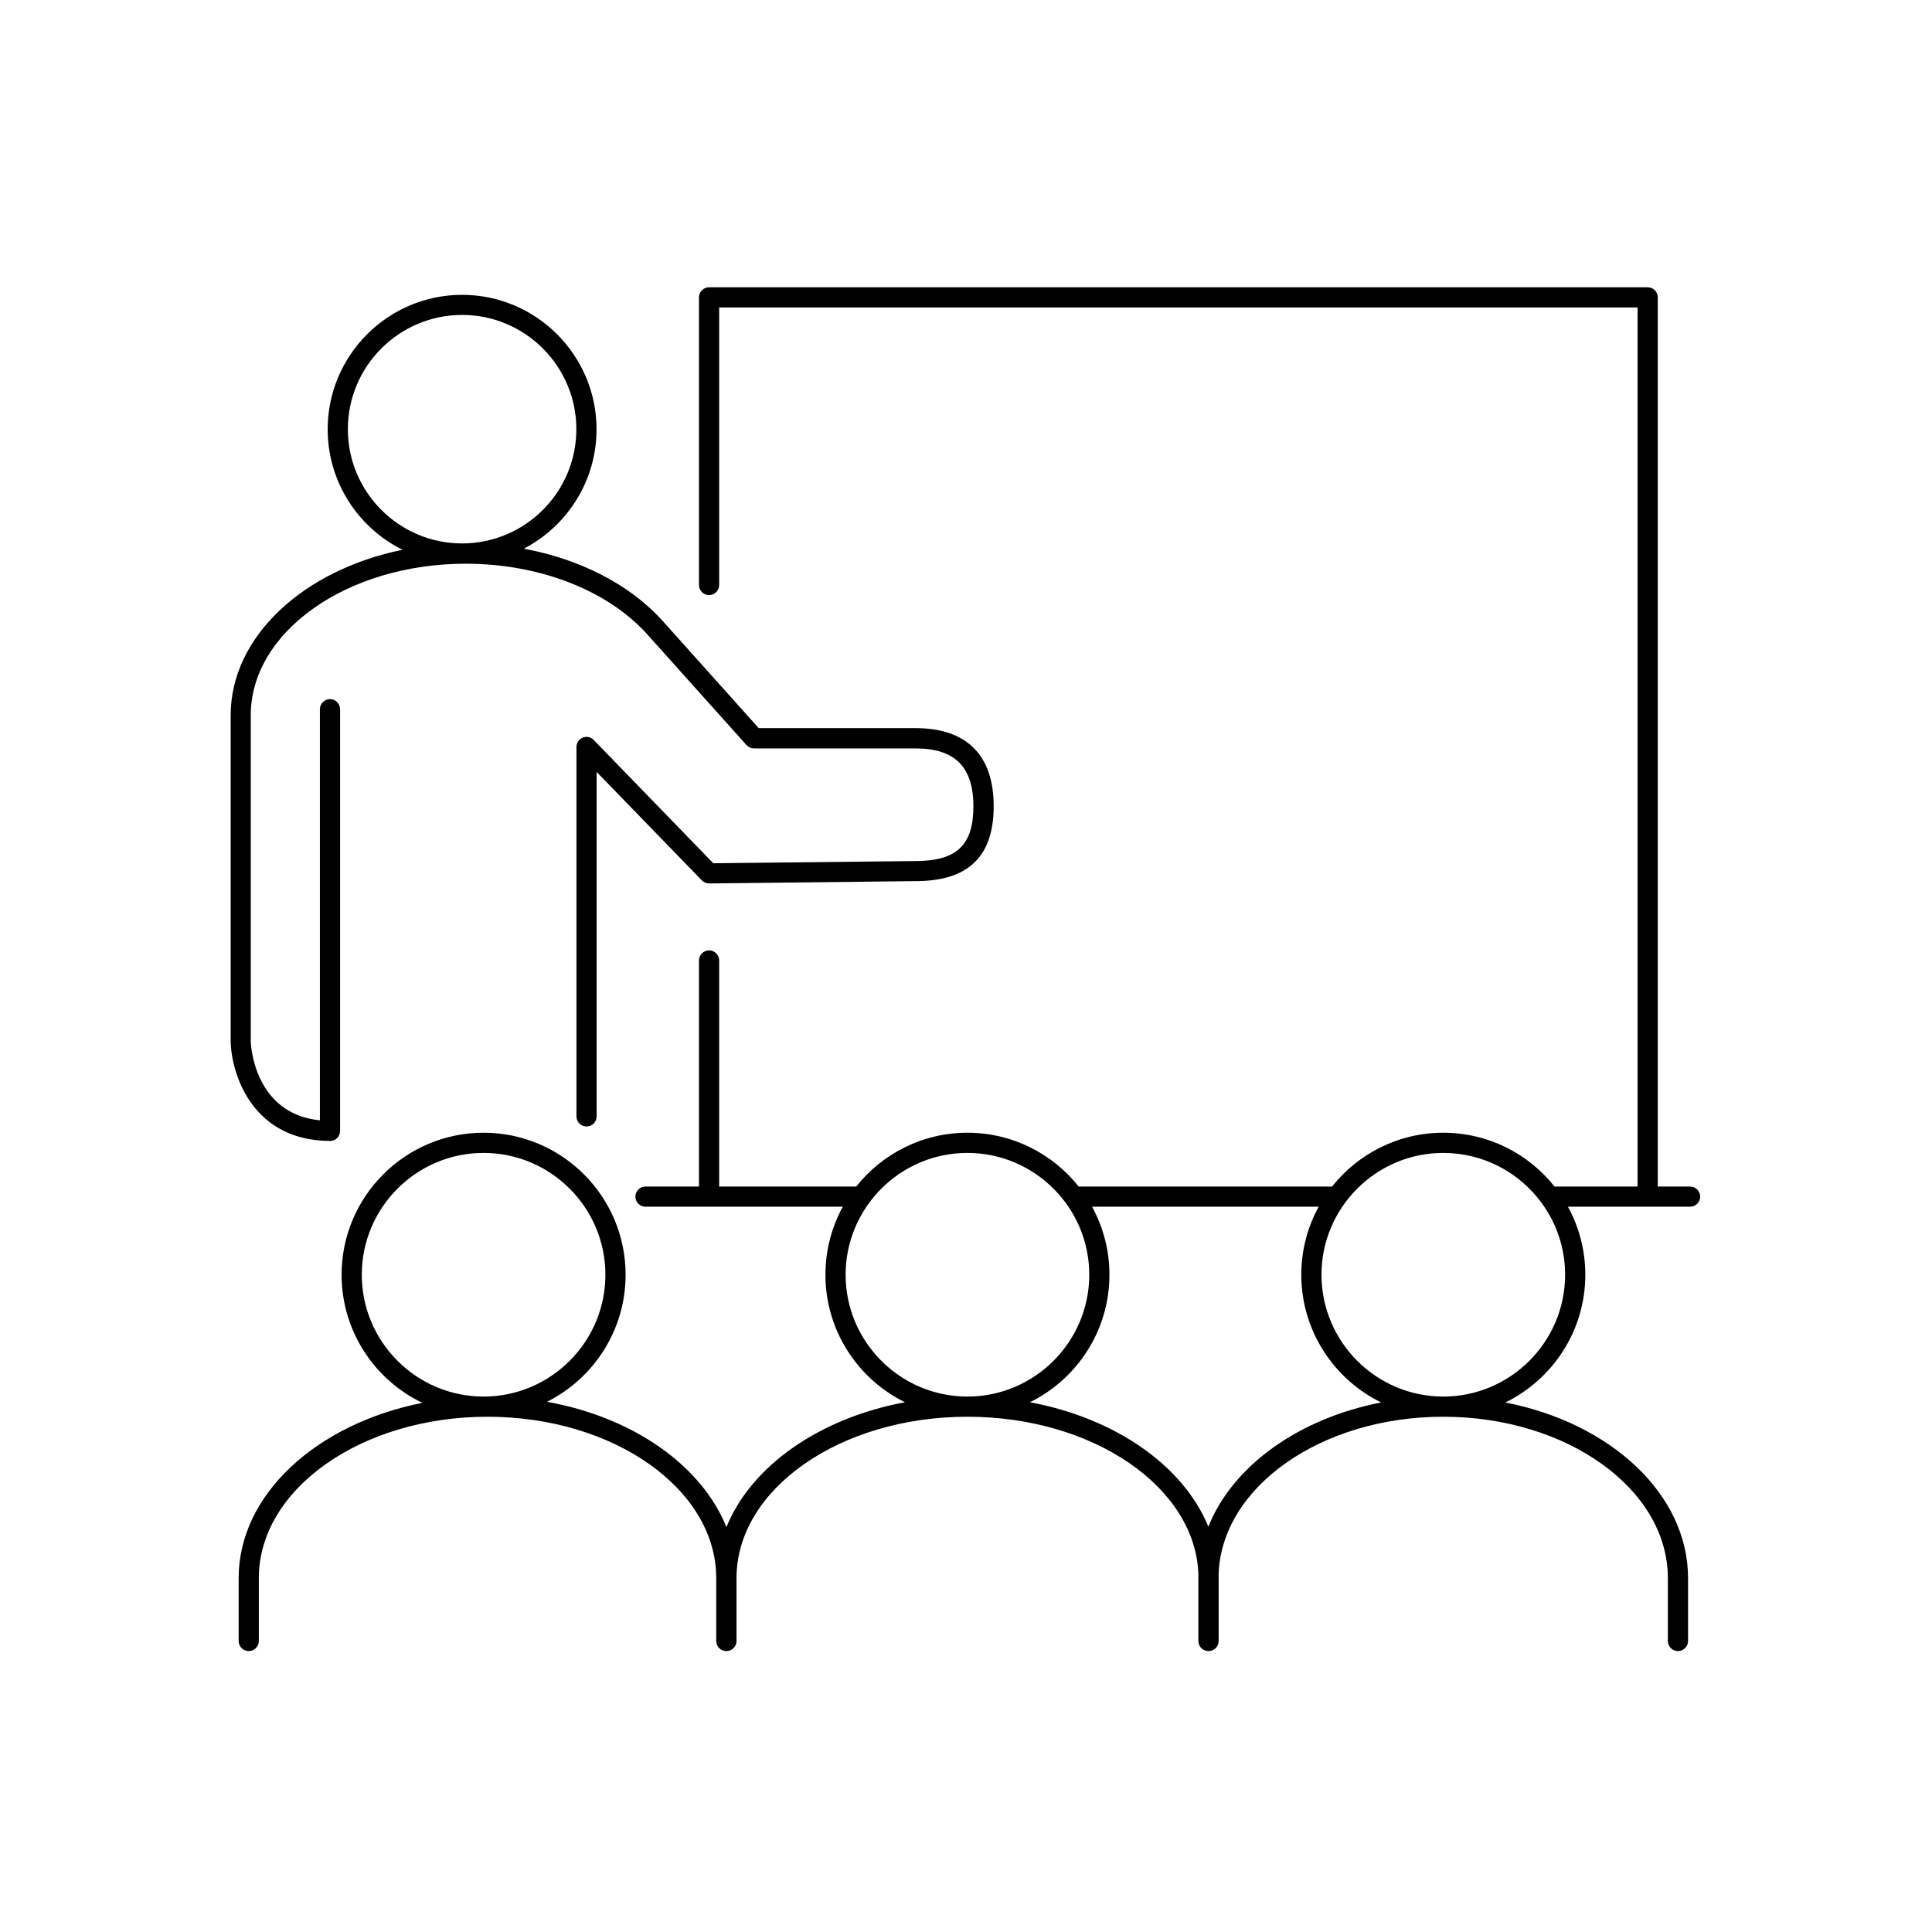 <svg width="100" height="100" viewBox="0 0 100 100" fill="none" xmlns="http://www.w3.org/2000/svg">
<path fill-rule="evenodd" clip-rule="evenodd" d="M85.284 62.459H81.156C81.729 63.505 82.055 64.706 82.055 65.98C82.055 68.884 80.365 71.398 77.916 72.592C83.352 73.65 87.373 77.325 87.373 81.683V84.938C87.373 85.225 87.138 85.46 86.851 85.46C86.564 85.46 86.328 85.225 86.328 84.938V81.683C86.328 77.076 81.11 73.33 74.7 73.33C68.376 73.33 63.211 76.977 63.074 81.5C63.076 81.561 63.077 81.622 63.077 81.683V84.938C63.077 85.225 62.842 85.46 62.554 85.46L62.552 85.46L62.549 85.46C62.262 85.46 62.027 85.225 62.027 84.938V81.683L62.027 81.641L62.027 81.603L62.028 81.543L62.029 81.501C61.889 76.977 56.58 73.33 50.075 73.33C43.482 73.33 38.122 77.076 38.122 81.683V84.938C38.122 85.225 37.887 85.46 37.6 85.46L37.597 85.46L37.595 85.46C37.307 85.46 37.072 85.225 37.072 84.938V81.683C37.072 77.076 31.765 73.33 25.235 73.33C18.705 73.33 13.397 77.076 13.397 81.683V84.938C13.397 85.225 13.162 85.46 12.875 85.46C12.588 85.46 12.353 85.225 12.353 84.938V81.683C12.353 77.352 16.389 73.696 21.863 72.612C19.391 71.427 17.681 68.9 17.681 65.98C17.681 61.927 20.977 58.63 25.031 58.63C29.085 58.63 32.381 61.927 32.381 65.98C32.381 68.855 30.723 71.349 28.313 72.557C32.767 73.356 36.316 75.85 37.599 79.043C38.882 75.88 42.407 73.404 46.84 72.58C44.404 71.382 42.724 68.874 42.724 65.98C42.724 64.706 43.05 63.505 43.623 62.459H36.701L36.693 62.459H33.41C33.123 62.459 32.888 62.224 32.888 61.937C32.888 61.65 33.123 61.415 33.41 61.415H36.179V49.713C36.179 49.426 36.414 49.191 36.701 49.191C36.989 49.191 37.224 49.426 37.224 49.713V61.415H39.444L39.452 61.415H44.318C45.665 59.719 47.745 58.63 50.074 58.63C52.404 58.63 54.484 59.719 55.831 61.415H68.948C70.296 59.719 72.376 58.63 74.705 58.63C77.035 58.63 79.115 59.719 80.462 61.415H83.24L83.246 61.415L84.761 61.415V15.914H37.224V30.28C37.224 30.567 36.989 30.802 36.701 30.802C36.414 30.802 36.179 30.567 36.179 30.28V15.392C36.179 15.105 36.414 14.87 36.701 14.87H85.284C85.571 14.87 85.806 15.105 85.806 15.392V61.415H87.478C87.765 61.415 88 61.65 88 61.937C88 62.224 87.765 62.459 87.478 62.459H85.29L85.284 62.459ZM79.797 62.268C79.786 62.254 79.775 62.239 79.764 62.223C78.614 60.678 76.773 59.675 74.705 59.675C71.226 59.675 68.4 62.507 68.4 65.98C68.4 69.454 71.231 72.286 74.705 72.286C78.179 72.286 81.01 69.454 81.01 65.98C81.01 64.594 80.56 63.31 79.797 62.268ZM20.833 28.456C18.539 27.316 16.96 24.948 16.96 22.22C16.96 18.385 20.084 15.261 23.918 15.261C27.753 15.261 30.877 18.385 30.877 22.22C30.877 24.904 29.345 27.241 27.111 28.4C29.989 28.932 32.534 30.221 34.23 32.062L39.271 37.688H47.389C50.038 37.688 51.433 39.088 51.433 41.731C51.433 44.374 50.075 45.607 47.389 45.607L36.712 45.727H36.706C36.566 45.727 36.43 45.67 36.33 45.571L30.882 39.955V57.784C30.882 58.071 30.647 58.306 30.359 58.306C30.072 58.306 29.837 58.071 29.837 57.784V38.665C29.837 38.45 29.968 38.262 30.161 38.179C30.359 38.1 30.584 38.147 30.73 38.299L36.921 44.682L47.379 44.568C49.516 44.568 50.383 43.747 50.383 41.736C50.383 39.725 49.458 38.738 47.384 38.738H39.031C38.885 38.738 38.739 38.675 38.639 38.565L33.447 32.772C31.383 30.526 27.889 29.178 24.106 29.178C17.968 29.178 12.979 32.699 12.979 37.024V53.908C12.979 54.054 13.147 57.654 16.558 57.988V36.711C16.558 36.423 16.793 36.188 17.08 36.188C17.368 36.188 17.603 36.423 17.603 36.711V58.536C17.603 58.824 17.368 59.059 17.08 59.059L17.085 59.053C13.131 59.053 11.987 55.694 11.94 53.918V37.019C11.94 32.948 15.708 29.504 20.833 28.456ZM18.005 22.214C18.005 18.955 20.659 16.301 23.918 16.301C27.178 16.301 29.832 18.955 29.832 22.214C29.832 25.474 27.178 28.128 23.918 28.128C20.659 28.128 18.005 25.474 18.005 22.214ZM56.525 62.459C57.098 63.505 57.424 64.706 57.424 65.98C57.424 68.874 55.745 71.382 53.309 72.58C57.732 73.402 61.254 75.868 62.545 79.02C63.797 75.881 67.205 73.422 71.492 72.591C69.045 71.396 67.355 68.882 67.355 65.98C67.355 64.706 67.681 63.505 68.254 62.459H56.525ZM25.031 59.675C21.552 59.675 18.726 62.507 18.726 65.98C18.726 69.454 21.557 72.286 25.031 72.286C28.505 72.286 31.336 69.454 31.336 65.98C31.336 62.507 28.505 59.675 25.031 59.675ZM50.074 59.675C46.595 59.675 43.769 62.507 43.769 65.98C43.769 69.454 46.6 72.286 50.074 72.286C53.548 72.286 56.38 69.454 56.38 65.98C56.38 62.507 53.548 59.675 50.074 59.675Z" fill="black"/>
</svg>
